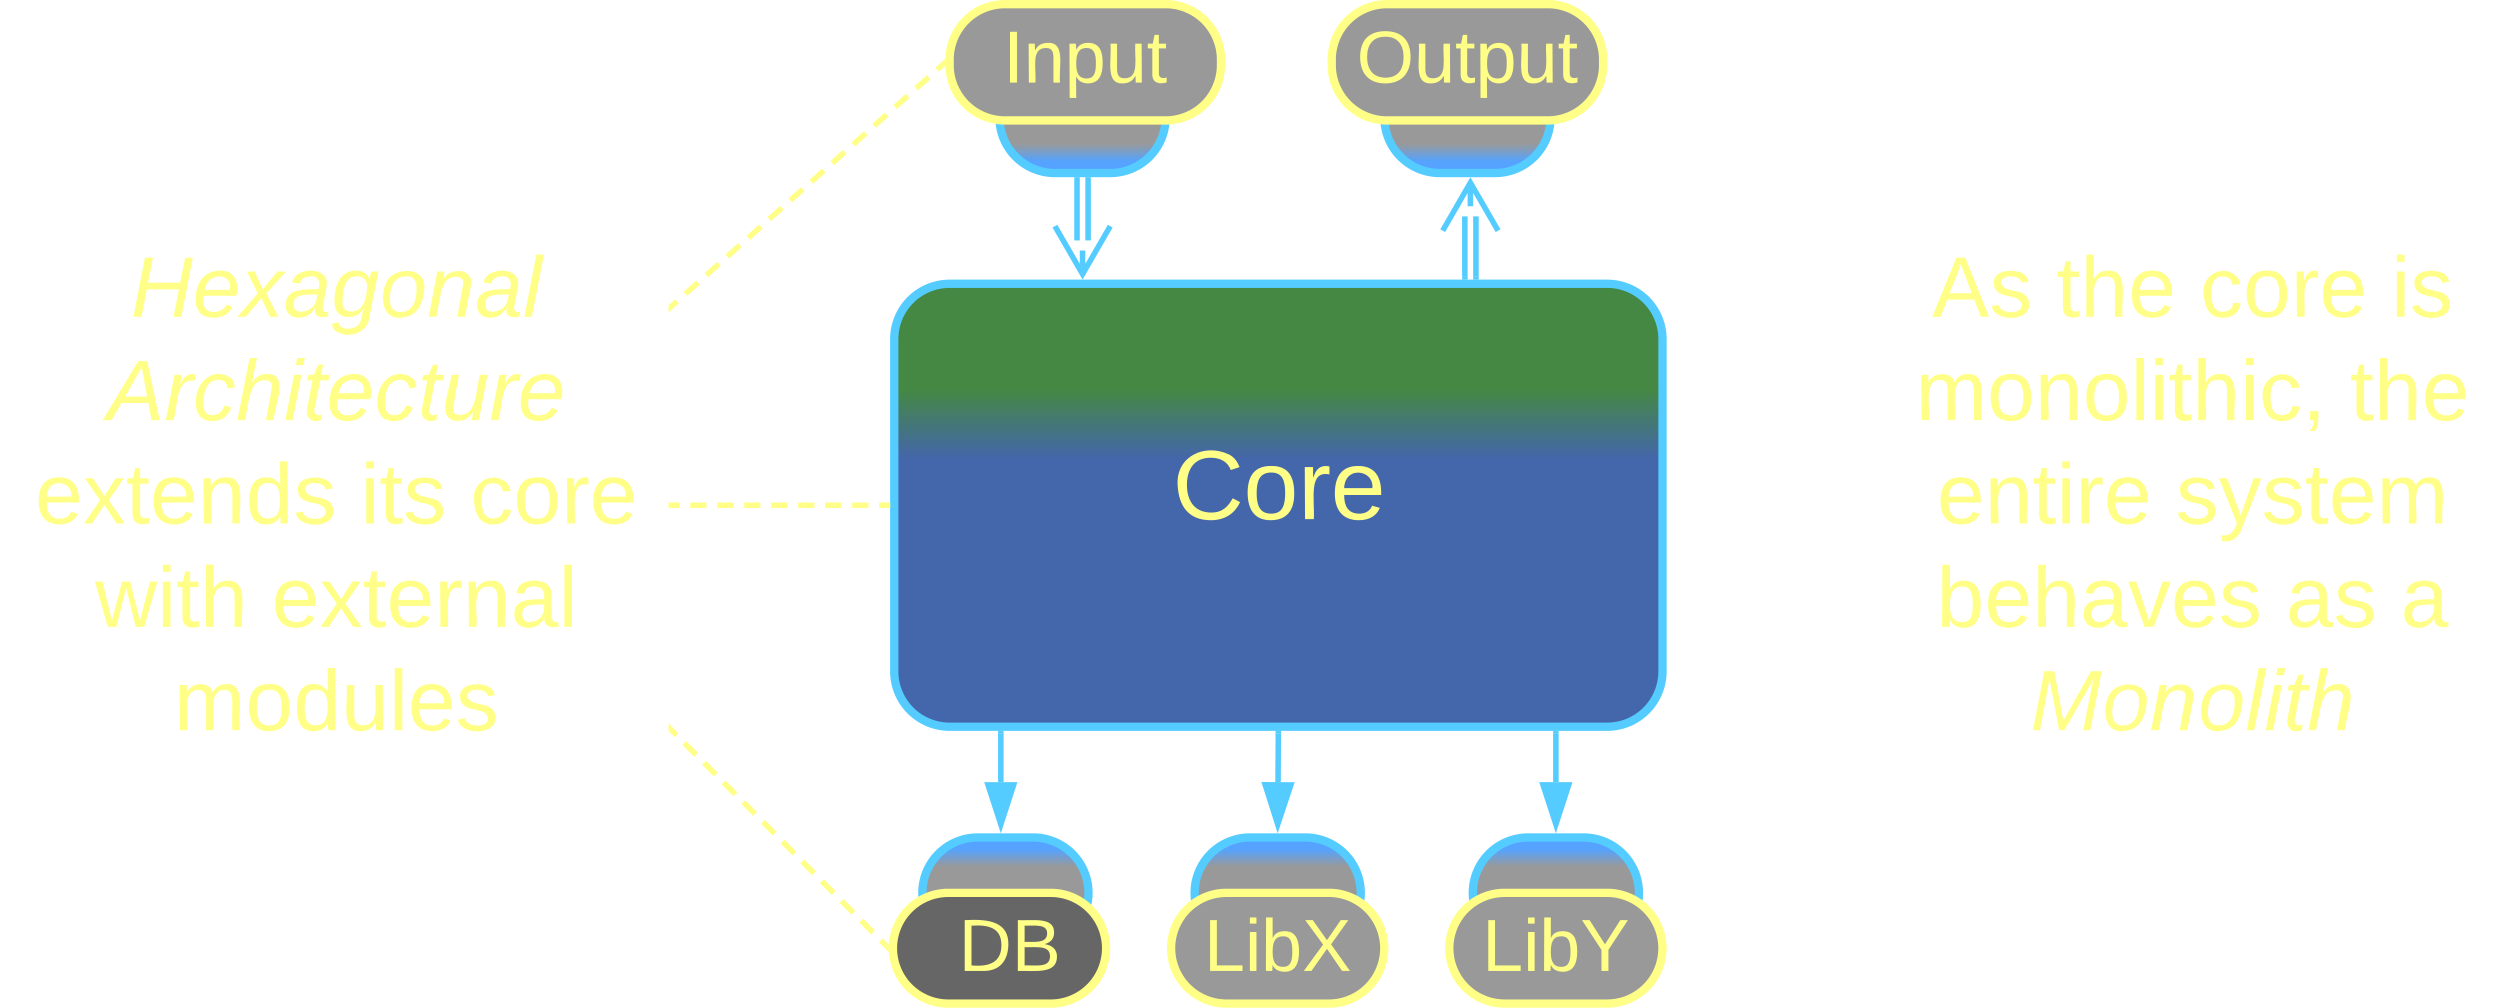<svg xmlns="http://www.w3.org/2000/svg" xmlns:xlink="http://www.w3.org/1999/xlink" xmlns:lucid="lucid" width="903" height="364"><g transform="translate(-78.5 -657.5)" lucid:page-tab-id="0_0"><path d="M80 666a6 6 0 0 1 6-6h228a6 6 0 0 1 6 6v348a6 6 0 0 1-6 6H86a6 6 0 0 1-6-6z" stroke="#ff8" stroke-opacity="0" stroke-width="3" fill="#999" fill-opacity="0"/><use xlink:href="#a" transform="matrix(1,0,0,1,85,665) translate(40.765 106.92)"/><use xlink:href="#b" transform="matrix(1,0,0,1,85,665) translate(32.167 144.253)"/><use xlink:href="#c" transform="matrix(1,0,0,1,85,665) translate(6.198 181.587)"/><use xlink:href="#d" transform="matrix(1,0,0,1,85,665) translate(123.728 181.587)"/><use xlink:href="#e" transform="matrix(1,0,0,1,85,665) translate(163.395 181.587)"/><use xlink:href="#f" transform="matrix(1,0,0,1,85,665) translate(27.889 218.92)"/><use xlink:href="#g" transform="matrix(1,0,0,1,85,665) translate(91.667 218.92)"/><use xlink:href="#h" transform="matrix(1,0,0,1,85,665) translate(56.321 256.253)"/><path d="M760.48 666a6 6 0 0 1 6-6H974a6 6 0 0 1 6 6v348a6 6 0 0 1-6 6H766.48a6 6 0 0 1-6-6z" stroke="#ff8" stroke-opacity="0" stroke-width="3" fill="#999" fill-opacity="0"/><use xlink:href="#i" transform="matrix(1,0,0,1,765.478,665) translate(10.889 106.92)"/><use xlink:href="#j" transform="matrix(1,0,0,1,765.478,665) translate(55.827 106.92)"/><use xlink:href="#k" transform="matrix(1,0,0,1,765.478,665) translate(107.679 106.92)"/><use xlink:href="#l" transform="matrix(1,0,0,1,765.478,665) translate(176.728 106.92)"/><use xlink:href="#m" transform="matrix(1,0,0,1,765.478,665) translate(4.926 144.253)"/><use xlink:href="#n" transform="matrix(1,0,0,1,765.478,665) translate(161.864 144.253)"/><use xlink:href="#o" transform="matrix(1,0,0,1,765.478,665) translate(12.66 181.587)"/><use xlink:href="#p" transform="matrix(1,0,0,1,765.478,665) translate(98.907 181.587)"/><use xlink:href="#q" transform="matrix(1,0,0,1,765.478,665) translate(12.531 218.92)"/><use xlink:href="#r" transform="matrix(1,0,0,1,765.478,665) translate(138.704 218.92)"/><use xlink:href="#s" transform="matrix(1,0,0,1,765.478,665) translate(180.185 218.92)"/><use xlink:href="#t" transform="matrix(1,0,0,1,765.478,665) translate(46.364 256.253)"/><path d="M320.7 920.87l2.14 2.14m2.84 2.86l4.26 4.28m2.84 2.85l4.26 4.27m2.83 2.85l4.26 4.27m2.85 2.85l4.25 4.27m2.84 2.86l4.26 4.27m2.85 2.86l4.25 4.28m2.84 2.86l4.27 4.27m2.83 2.86l4.26 4.28m2.85 2.85l4.25 4.27m2.84 2.85l4.26 4.28m2.85 2.85l2.13 2.14" stroke="#ff8" stroke-width="2" fill="none"/><path d="M321.42 920.2l-1.4 1.37-.02-.03v-2.76zM399.6 998.72l-.1 1.28.13 1.5-1.53-1.54 1.38-1.38z" stroke="#ff8" stroke-width=".05" fill="#ff8"/><path d="M320.75 768.36l2.27-2.03m3.03-2.7l4.55-4.04m3.03-2.7l4.54-4.06m3.03-2.7l4.55-4.04m3.03-2.7l4.55-4.05m3.03-2.7l4.54-4.04m3.04-2.7l4.54-4.04m3.03-2.7l4.56-4.04m3.03-2.7l4.53-4.05m3.04-2.7l4.54-4.05m3.04-2.7l4.55-4.04m3.02-2.7l4.55-4.05m3.03-2.7l4.54-4.04m3.03-2.7l2.28-2.04" stroke="#ff8" stroke-width="2" fill="none"/><path d="M321.4 769.07l-1.4 1.26v-2.6l.12-.12zM420 678.94v2.35l-.12.1-1.3-1.45 1.43-1.27z" stroke="#ff8" stroke-width=".05" fill="#ff8"/><path d="M401.5 780a20 20 0 0 1 20-20H659a20 20 0 0 1 20 20v120a20 20 0 0 1-20 20H421.5a20 20 0 0 1-20-20z" stroke="#5cf" stroke-width="3" fill="url(#u)"/><use xlink:href="#v" transform="matrix(1,0,0,1,406.493,765) translate(95.58 80.007)"/><path d="M471.52 722.5v21.84M467.52 722.5v21.84" stroke="#5cf" stroke-width="2" fill="none"/><path d="M472.5 722.53h-1.95v-1.03h1.95zM468.5 722.53h-1.95v-1.03h1.95z" stroke="#5cf" stroke-width=".05" fill="#5cf"/><path d="M479.52 739.18l-10 17.32-10-17.32m10 17.32V748M607.6 757.5v-21.84M611.6 757.5v-21.84" stroke="#5cf" stroke-width="2" fill="none"/><path d="M608.6 758.5h-1.96v-1.03h1.95zM612.6 758.5h-1.96v-1.03h1.95z" stroke="#5cf" stroke-width=".05" fill="#5cf"/><path d="M599.6 740.82l10-17.32 10 17.32m-10-17.32v8.5M540.23 922.5l-.1 17.5" stroke="#5cf" stroke-width="2" fill="none"/><path d="M541.2 922.53h-1.94v-1.03h1.95z" stroke="#5cf" stroke-width=".05" fill="#5cf"/><path d="M540.02 955.26l-4.54-14.3 9.27.07z" stroke="#5cf" stroke-width="2" fill="#5cf"/><path d="M640.48 922.5V940" stroke="#5cf" stroke-width="2" fill="none"/><path d="M641.45 922.53h-1.95v-1.03h1.95z" stroke="#5cf" stroke-width=".05" fill="#5cf"/><path d="M640.48 955.26L635.84 941h9.27z" stroke="#5cf" stroke-width="2" fill="#5cf"/><path d="M411.65 980a20 20 0 0 1 20-20h20a20 20 0 0 1 20 20 20 20 0 0 1-20 20h-20a20 20 0 0 1-20-20z" stroke="#5cf" stroke-width="3" fill="url(#w)" transform="matrix(-1,1.2246467991473532e-16,-1.2246467991473532e-16,-1,883.308,1960)"/><path d="M510 980a20 20 0 0 1 20-20h20a20 20 0 0 1 20 20 20 20 0 0 1-20 20h-20a20 20 0 0 1-20-20z" stroke="#5cf" stroke-width="3" fill="url(#x)" transform="matrix(-1,1.2246467991473532e-16,-1.2246467991473532e-16,-1,1080,1960)"/><path d="M610.48 980a20 20 0 0 1 20-20h20a20 20 0 0 1 20 20 20 20 0 0 1-20 20h-20a20 20 0 0 1-20-20z" stroke="#5cf" stroke-width="3" fill="url(#y)" transform="matrix(-1,1.2246467991473532e-16,-1.2246467991473532e-16,-1,1280.956,1960)"/><path d="M478.03 1000a20 20 0 0 1-20 20h-37a20 20 0 0 1-20-20 20 20 0 0 1 20-20h37a20 20 0 0 1 20 20z" stroke="#ff8" stroke-width="3" fill="#666"/><g><use xlink:href="#z" transform="matrix(1,-2.4492935982947064e-16,2.4492935982947064e-16,1,406.015,985) translate(11.32 23.208)"/><use xlink:href="#A" transform="matrix(1,-2.4492935982947064e-16,2.4492935982947064e-16,1,406.015,985) translate(18.727 23.208)"/></g><g><path d="M578.5 1000a20 20 0 0 1-20 20h-37a20 20 0 0 1-20-20 20 20 0 0 1 20-20h37a20 20 0 0 1 20 20z" stroke="#ff8" stroke-width="3" fill="#999"/></g><g><use xlink:href="#B" transform="matrix(1,-2.4492935982947064e-16,2.4492935982947064e-16,1,506.493,985) translate(6.875 23.208)"/></g><g><path d="M678.98 1000a20 20 0 0 1-20 20h-37a20 20 0 0 1-20-20 20 20 0 0 1 20-20h37a20 20 0 0 1 20 20z" stroke="#ff8" stroke-width="3" fill="#999"/></g><g><use xlink:href="#C" transform="matrix(1,-2.4492935982947064e-16,2.4492935982947064e-16,1,606.971,985) translate(6.875 23.208)"/></g><path d="M439.52 700a20 20 0 0 1 20-20h20a20 20 0 0 1 20 20 20 20 0 0 1-20 20h-20a20 20 0 0 1-20-20z" stroke="#5cf" stroke-width="3" fill="url(#D)"/><path d="M578.54 700a20 20 0 0 1 20-20h20a20 20 0 0 1 20 20 20 20 0 0 1-20 20h-20a20 20 0 0 1-20-20z" stroke="#5cf" stroke-width="3" fill="url(#E)"/><path d="M421.5 679a20 20 0 0 1 20-20h58.02a20 20 0 0 1 20 20v2a20 20 0 0 1-20 20H441.5a20 20 0 0 1-20-20z" stroke="#ff8" stroke-width="3" fill="#999"/><g><use xlink:href="#F" transform="matrix(1,0,0,1,426.493,664) translate(14.375 23.333)"/></g><path d="M559.52 679a20 20 0 0 1 20-20h58.03a20 20 0 0 1 20 20v2a20 20 0 0 1-20 20h-58.03a20 20 0 0 1-20-20z" stroke="#ff8" stroke-width="3" fill="#999"/><g><use xlink:href="#G" transform="matrix(1,0,0,1,564.522,664) translate(4.005 23.333)"/></g><path d="M440 922.5V940" stroke="#5cf" stroke-width="2" fill="none"/><path d="M440.98 922.53h-1.96v-1.03h1.96z" stroke="#5cf" stroke-width=".05" fill="#5cf"/><path d="M440 955.26L435.37 941h9.26z" stroke="#5cf" stroke-width="2" fill="#5cf"/><path d="M321 840h2.93m3.9 0h5.84m3.9 0h5.85m3.9 0h5.85m3.9 0h5.85m3.9 0h5.85m3.9 0h5.85m3.9 0h5.85m3.9 0H399" stroke="#ff8" stroke-width="2" fill="none"/><path d="M321.03 840.98H320V839h1.03zM400 840.98h-1.03V839H400z" stroke="#ff8" stroke-width=".05" fill="#ff8"/><defs><path d="M179 0l23-115H67L45 0H11l48-248h34L72-143h135l21-105h32L212 0h-33" id="H" fill="#ff8"/><path d="M111-194c62-3 86 47 72 106H45c-7 38 6 69 45 68 27-1 43-14 53-32l24 11C152-15 129 4 87 4 38 3 12-23 12-71c0-70 32-119 99-123zm44 81c14-66-71-72-95-28-4 8-8 17-11 28h106" id="I" fill="#ff8"/><path d="M124 0L87-78 21 0h-35l86-98-46-92h33l34 74 61-74h37l-83 92 50 98h-34" id="J" fill="#ff8"/><path d="M165-48c-4 18 1 34 23 27l-3 20c-29 8-62 0-52-35h-2C116-14 99 4 63 4 30 4 8-16 8-49c0-68 71-67 138-67 10-26 0-56-31-54-26 1-42 9-47 31l-32-5c8-67 160-71 144 15-5 28-9 54-15 81zM42-50c3 52 80 24 89-6 7-12 7-24 11-38-47 1-103-4-100 44" id="K" fill="#ff8"/><path d="M103-194c29 0 47 14 56 36 2-11 5-23 8-32h30L160-5C157 61 82 97 21 62 9 55 4 45 1 30l28-7c7 42 83 31 92-3 4-16 9-38 13-55-13 20-29 36-62 36-40 0-60-25-60-64 0-71 23-131 91-131zm4 24c-53 0-58 54-61 104-2 27 10 44 36 44 49 0 65-50 67-102 1-29-15-46-42-46" id="L" fill="#ff8"/><path d="M30-147c31-64 166-65 159 27C183-49 158 1 86 4 9 8 1-88 30-147zM88-20c53 0 68-48 68-100 0-31-11-51-44-50-52 1-68 46-68 97 0 32 13 53 44 53" id="M" fill="#ff8"/><path d="M67-158c22-48 132-52 116 29L158 0h-32l25-140c3-38-53-32-70-12C52-117 51-52 38 0H6l36-190h30" id="N" fill="#ff8"/><path d="M6 0l50-261h32L37 0H6" id="O" fill="#ff8"/><g id="a"><use transform="matrix(0.086,0,0,0.086,0,0)" xlink:href="#H"/><use transform="matrix(0.086,0,0,0.086,22.383,0)" xlink:href="#I"/><use transform="matrix(0.086,0,0,0.086,39.667,0)" xlink:href="#J"/><use transform="matrix(0.086,0,0,0.086,55.222,0)" xlink:href="#K"/><use transform="matrix(0.086,0,0,0.086,72.506,0)" xlink:href="#L"/><use transform="matrix(0.086,0,0,0.086,89.79,0)" xlink:href="#M"/><use transform="matrix(0.086,0,0,0.086,107.074,0)" xlink:href="#N"/><use transform="matrix(0.086,0,0,0.086,124.358,0)" xlink:href="#K"/><use transform="matrix(0.086,0,0,0.086,141.642,0)" xlink:href="#O"/></g><path d="M187 0l-14-72H61L19 0h-37l149-248h38L221 0h-34zm-19-99l-22-123L76-99h92" id="P" fill="#ff8"/><path d="M66-151c12-25 30-51 66-40l-6 26C45-176 58-65 38 0H6l36-190h30" id="Q" fill="#ff8"/><path d="M44-68c0 29 11 47 38 47 30 0 42-19 51-41l28 9C148-21 126 4 82 4 31 4 10-29 12-85c3-77 74-140 146-93 12 8 15 23 18 40l-31 5c-1-22-13-36-36-36-52 0-65 49-65 101" id="R" fill="#ff8"/><path d="M67-158c15-20 31-36 64-36 94 0 33 127 27 194h-32l25-140c3-38-53-32-70-12C52-117 51-51 37 0H6l51-261h31" id="S" fill="#ff8"/><path d="M50-231l6-30h32l-6 30H50zM6 0l37-190h31L37 0H6" id="T" fill="#ff8"/><path d="M51-54c-9 22 5 41 31 30L79-1C43 14 10-4 19-52l22-115H19l5-23h22l19-43h21l-9 43h35l-4 23H73" id="U" fill="#ff8"/><path d="M67 3c-93-2-31-127-26-193h32L48-50c-3 39 53 32 70 12 30-34 30-101 43-152h32L157 0h-30c1-10 6-24 4-33-14 20-29 37-64 36" id="V" fill="#ff8"/><g id="b"><use transform="matrix(0.086,0,0,0.086,0,0)" xlink:href="#P"/><use transform="matrix(0.086,0,0,0.086,20.741,0)" xlink:href="#Q"/><use transform="matrix(0.086,0,0,0.086,31.025,0)" xlink:href="#R"/><use transform="matrix(0.086,0,0,0.086,46.58,0)" xlink:href="#S"/><use transform="matrix(0.086,0,0,0.086,63.864,0)" xlink:href="#T"/><use transform="matrix(0.086,0,0,0.086,70.691,0)" xlink:href="#U"/><use transform="matrix(0.086,0,0,0.086,79.333,0)" xlink:href="#I"/><use transform="matrix(0.086,0,0,0.086,96.617,0)" xlink:href="#R"/><use transform="matrix(0.086,0,0,0.086,112.173,0)" xlink:href="#U"/><use transform="matrix(0.086,0,0,0.086,120.815,0)" xlink:href="#V"/><use transform="matrix(0.086,0,0,0.086,138.099,0)" xlink:href="#Q"/><use transform="matrix(0.086,0,0,0.086,148.383,0)" xlink:href="#I"/></g><path d="M100-194c63 0 86 42 84 106H49c0 40 14 67 53 68 26 1 43-12 49-29l28 8c-11 28-37 45-77 45C44 4 14-33 15-96c1-61 26-98 85-98zm52 81c6-60-76-77-97-28-3 7-6 17-6 28h103" id="W" fill="#ff8"/><path d="M141 0L90-78 38 0H4l68-98-65-92h35l48 74 47-74h35l-64 92 68 98h-35" id="X" fill="#ff8"/><path d="M59-47c-2 24 18 29 38 22v24C64 9 27 4 27-40v-127H5v-23h24l9-43h21v43h35v23H59v120" id="Y" fill="#ff8"/><path d="M117-194c89-4 53 116 60 194h-32v-121c0-31-8-49-39-48C34-167 62-67 57 0H25l-1-190h30c1 10-1 24 2 32 11-22 29-35 61-36" id="Z" fill="#ff8"/><path d="M85-194c31 0 48 13 60 33l-1-100h32l1 261h-30c-2-10 0-23-3-31C134-8 116 4 85 4 32 4 16-35 15-94c0-66 23-100 70-100zm9 24c-40 0-46 34-46 75 0 40 6 74 45 74 42 0 51-32 51-76 0-42-9-74-50-73" id="aa" fill="#ff8"/><path d="M135-143c-3-34-86-38-87 0 15 53 115 12 119 90S17 21 10-45l28-5c4 36 97 45 98 0-10-56-113-15-118-90-4-57 82-63 122-42 12 7 21 19 24 35" id="ab" fill="#ff8"/><g id="c"><use transform="matrix(0.086,0,0,0.086,0,0)" xlink:href="#W"/><use transform="matrix(0.086,0,0,0.086,17.284,0)" xlink:href="#X"/><use transform="matrix(0.086,0,0,0.086,32.84,0)" xlink:href="#Y"/><use transform="matrix(0.086,0,0,0.086,41.481,0)" xlink:href="#W"/><use transform="matrix(0.086,0,0,0.086,58.765,0)" xlink:href="#Z"/><use transform="matrix(0.086,0,0,0.086,76.049,0)" xlink:href="#aa"/><use transform="matrix(0.086,0,0,0.086,93.333,0)" xlink:href="#ab"/></g><path d="M24-231v-30h32v30H24zM24 0v-190h32V0H24" id="ac" fill="#ff8"/><g id="d"><use transform="matrix(0.086,0,0,0.086,0,0)" xlink:href="#ac"/><use transform="matrix(0.086,0,0,0.086,6.827,0)" xlink:href="#Y"/><use transform="matrix(0.086,0,0,0.086,15.469,0)" xlink:href="#ab"/></g><path d="M96-169c-40 0-48 33-48 73s9 75 48 75c24 0 41-14 43-38l32 2c-6 37-31 61-74 61-59 0-76-41-82-99-10-93 101-131 147-64 4 7 5 14 7 22l-32 3c-4-21-16-35-41-35" id="ad" fill="#ff8"/><path d="M100-194c62-1 85 37 85 99 1 63-27 99-86 99S16-35 15-95c0-66 28-99 85-99zM99-20c44 1 53-31 53-75 0-43-8-75-51-75s-53 32-53 75 10 74 51 75" id="ae" fill="#ff8"/><path d="M114-163C36-179 61-72 57 0H25l-1-190h30c1 12-1 29 2 39 6-27 23-49 58-41v29" id="af" fill="#ff8"/><g id="e"><use transform="matrix(0.086,0,0,0.086,0,0)" xlink:href="#ad"/><use transform="matrix(0.086,0,0,0.086,15.556,0)" xlink:href="#ae"/><use transform="matrix(0.086,0,0,0.086,32.84,0)" xlink:href="#af"/><use transform="matrix(0.086,0,0,0.086,43.123,0)" xlink:href="#W"/></g><path d="M206 0h-36l-40-164L89 0H53L-1-190h32L70-26l43-164h34l41 164 42-164h31" id="ag" fill="#ff8"/><path d="M106-169C34-169 62-67 57 0H25v-261h32l-1 103c12-21 28-36 61-36 89 0 53 116 60 194h-32v-121c2-32-8-49-39-48" id="ah" fill="#ff8"/><g id="f"><use transform="matrix(0.086,0,0,0.086,0,0)" xlink:href="#ag"/><use transform="matrix(0.086,0,0,0.086,22.383,0)" xlink:href="#ac"/><use transform="matrix(0.086,0,0,0.086,29.21,0)" xlink:href="#Y"/><use transform="matrix(0.086,0,0,0.086,37.852,0)" xlink:href="#ah"/></g><path d="M141-36C126-15 110 5 73 4 37 3 15-17 15-53c-1-64 63-63 125-63 3-35-9-54-41-54-24 1-41 7-42 31l-33-3c5-37 33-52 76-52 45 0 72 20 72 64v82c-1 20 7 32 28 27v20c-31 9-61-2-59-35zM48-53c0 20 12 33 32 33 41-3 63-29 60-74-43 2-92-5-92 41" id="ai" fill="#ff8"/><path d="M24 0v-261h32V0H24" id="aj" fill="#ff8"/><g id="g"><use transform="matrix(0.086,0,0,0.086,0,0)" xlink:href="#W"/><use transform="matrix(0.086,0,0,0.086,17.284,0)" xlink:href="#X"/><use transform="matrix(0.086,0,0,0.086,32.84,0)" xlink:href="#Y"/><use transform="matrix(0.086,0,0,0.086,41.481,0)" xlink:href="#W"/><use transform="matrix(0.086,0,0,0.086,58.765,0)" xlink:href="#af"/><use transform="matrix(0.086,0,0,0.086,69.049,0)" xlink:href="#Z"/><use transform="matrix(0.086,0,0,0.086,86.333,0)" xlink:href="#ai"/><use transform="matrix(0.086,0,0,0.086,103.617,0)" xlink:href="#aj"/></g><path d="M210-169c-67 3-38 105-44 169h-31v-121c0-29-5-50-35-48C34-165 62-65 56 0H25l-1-190h30c1 10-1 24 2 32 10-44 99-50 107 0 11-21 27-35 58-36 85-2 47 119 55 194h-31v-121c0-29-5-49-35-48" id="ak" fill="#ff8"/><path d="M84 4C-5 8 30-112 23-190h32v120c0 31 7 50 39 49 72-2 45-101 50-169h31l1 190h-30c-1-10 1-25-2-33-11 22-28 36-60 37" id="al" fill="#ff8"/><g id="h"><use transform="matrix(0.086,0,0,0.086,0,0)" xlink:href="#ak"/><use transform="matrix(0.086,0,0,0.086,25.84,0)" xlink:href="#ae"/><use transform="matrix(0.086,0,0,0.086,43.123,0)" xlink:href="#aa"/><use transform="matrix(0.086,0,0,0.086,60.407,0)" xlink:href="#al"/><use transform="matrix(0.086,0,0,0.086,77.691,0)" xlink:href="#aj"/><use transform="matrix(0.086,0,0,0.086,84.519,0)" xlink:href="#W"/><use transform="matrix(0.086,0,0,0.086,101.802,0)" xlink:href="#ab"/></g><path d="M205 0l-28-72H64L36 0H1l101-248h38L239 0h-34zm-38-99l-47-123c-12 45-31 82-46 123h93" id="am" fill="#ff8"/><g id="i"><use transform="matrix(0.086,0,0,0.086,0,0)" xlink:href="#am"/><use transform="matrix(0.086,0,0,0.086,20.741,0)" xlink:href="#ab"/></g><g id="j"><use transform="matrix(0.086,0,0,0.086,0,0)" xlink:href="#Y"/><use transform="matrix(0.086,0,0,0.086,8.642,0)" xlink:href="#ah"/><use transform="matrix(0.086,0,0,0.086,25.926,0)" xlink:href="#W"/></g><g id="k"><use transform="matrix(0.086,0,0,0.086,0,0)" xlink:href="#ad"/><use transform="matrix(0.086,0,0,0.086,15.556,0)" xlink:href="#ae"/><use transform="matrix(0.086,0,0,0.086,32.84,0)" xlink:href="#af"/><use transform="matrix(0.086,0,0,0.086,43.123,0)" xlink:href="#W"/></g><g id="l"><use transform="matrix(0.086,0,0,0.086,0,0)" xlink:href="#ac"/><use transform="matrix(0.086,0,0,0.086,6.827,0)" xlink:href="#ab"/></g><path d="M68-38c1 34 0 65-14 84H32c9-13 17-26 17-46H33v-38h35" id="an" fill="#ff8"/><g id="m"><use transform="matrix(0.086,0,0,0.086,0,0)" xlink:href="#ak"/><use transform="matrix(0.086,0,0,0.086,25.84,0)" xlink:href="#ae"/><use transform="matrix(0.086,0,0,0.086,43.123,0)" xlink:href="#Z"/><use transform="matrix(0.086,0,0,0.086,60.407,0)" xlink:href="#ae"/><use transform="matrix(0.086,0,0,0.086,77.691,0)" xlink:href="#aj"/><use transform="matrix(0.086,0,0,0.086,84.519,0)" xlink:href="#ac"/><use transform="matrix(0.086,0,0,0.086,91.346,0)" xlink:href="#Y"/><use transform="matrix(0.086,0,0,0.086,99.988,0)" xlink:href="#ah"/><use transform="matrix(0.086,0,0,0.086,117.272,0)" xlink:href="#ac"/><use transform="matrix(0.086,0,0,0.086,124.099,0)" xlink:href="#ad"/><use transform="matrix(0.086,0,0,0.086,139.654,0)" xlink:href="#an"/></g><g id="n"><use transform="matrix(0.086,0,0,0.086,0,0)" xlink:href="#Y"/><use transform="matrix(0.086,0,0,0.086,8.642,0)" xlink:href="#ah"/><use transform="matrix(0.086,0,0,0.086,25.926,0)" xlink:href="#W"/></g><g id="o"><use transform="matrix(0.086,0,0,0.086,0,0)" xlink:href="#W"/><use transform="matrix(0.086,0,0,0.086,17.284,0)" xlink:href="#Z"/><use transform="matrix(0.086,0,0,0.086,34.568,0)" xlink:href="#Y"/><use transform="matrix(0.086,0,0,0.086,43.21,0)" xlink:href="#ac"/><use transform="matrix(0.086,0,0,0.086,50.037,0)" xlink:href="#af"/><use transform="matrix(0.086,0,0,0.086,60.321,0)" xlink:href="#W"/></g><path d="M179-190L93 31C79 59 56 82 12 73V49c39 6 53-20 64-50L1-190h34L92-34l54-156h33" id="ao" fill="#ff8"/><g id="p"><use transform="matrix(0.086,0,0,0.086,0,0)" xlink:href="#ab"/><use transform="matrix(0.086,0,0,0.086,15.556,0)" xlink:href="#ao"/><use transform="matrix(0.086,0,0,0.086,31.111,0)" xlink:href="#ab"/><use transform="matrix(0.086,0,0,0.086,46.667,0)" xlink:href="#Y"/><use transform="matrix(0.086,0,0,0.086,55.309,0)" xlink:href="#W"/><use transform="matrix(0.086,0,0,0.086,72.593,0)" xlink:href="#ak"/></g><path d="M115-194c53 0 69 39 70 98 0 66-23 100-70 100C84 3 66-7 56-30L54 0H23l1-261h32v101c10-23 28-34 59-34zm-8 174c40 0 45-34 45-75 0-40-5-75-45-74-42 0-51 32-51 76 0 43 10 73 51 73" id="ap" fill="#ff8"/><path d="M108 0H70L1-190h34L89-25l56-165h34" id="aq" fill="#ff8"/><g id="q"><use transform="matrix(0.086,0,0,0.086,0,0)" xlink:href="#ap"/><use transform="matrix(0.086,0,0,0.086,17.284,0)" xlink:href="#W"/><use transform="matrix(0.086,0,0,0.086,34.568,0)" xlink:href="#ah"/><use transform="matrix(0.086,0,0,0.086,51.852,0)" xlink:href="#ai"/><use transform="matrix(0.086,0,0,0.086,69.136,0)" xlink:href="#aq"/><use transform="matrix(0.086,0,0,0.086,84.691,0)" xlink:href="#W"/><use transform="matrix(0.086,0,0,0.086,101.975,0)" xlink:href="#ab"/></g><g id="r"><use transform="matrix(0.086,0,0,0.086,0,0)" xlink:href="#ai"/><use transform="matrix(0.086,0,0,0.086,17.284,0)" xlink:href="#ab"/></g><use transform="matrix(0.086,0,0,0.086,0,0)" xlink:href="#ai" id="s"/><path d="M222 0l43-216c-8 16-17 34-26 49L143 0h-22L81-216 41 0H11l48-248h42l38 208 116-208h45L252 0h-30" id="ar" fill="#ff8"/><g id="t"><use transform="matrix(0.086,0,0,0.086,0,0)" xlink:href="#ar"/><use transform="matrix(0.086,0,0,0.086,25.84,0)" xlink:href="#M"/><use transform="matrix(0.086,0,0,0.086,43.123,0)" xlink:href="#N"/><use transform="matrix(0.086,0,0,0.086,60.407,0)" xlink:href="#M"/><use transform="matrix(0.086,0,0,0.086,77.691,0)" xlink:href="#O"/><use transform="matrix(0.086,0,0,0.086,84.519,0)" xlink:href="#T"/><use transform="matrix(0.086,0,0,0.086,91.346,0)" xlink:href="#U"/><use transform="matrix(0.086,0,0,0.086,99.988,0)" xlink:href="#S"/></g><linearGradient gradientUnits="userSpaceOnUse" id="u" x1="401.49" y1="760" x2="401.49" y2="920"><stop offset="23.91%" stop-color="#484"/><stop offset="39.49%" stop-color="#46a"/></linearGradient><path d="M212-179c-10-28-35-45-73-45-59 0-87 40-87 99 0 60 29 101 89 101 43 0 62-24 78-52l27 14C228-24 195 4 139 4 59 4 22-46 18-125c-6-104 99-153 187-111 19 9 31 26 39 46" id="as" fill="#ff8"/><g id="v"><use transform="matrix(0.099,0,0,0.099,0,0)" xlink:href="#as"/><use transform="matrix(0.099,0,0,0.099,25.58,0)" xlink:href="#ae"/><use transform="matrix(0.099,0,0,0.099,45.333,0)" xlink:href="#af"/><use transform="matrix(0.099,0,0,0.099,57.086,0)" xlink:href="#W"/></g><linearGradient gradientUnits="userSpaceOnUse" id="w" x1="411.65" y1="960" x2="411.65" y2="1000"><stop offset="73.57%" stop-color="#999"/><stop offset="89.29%" stop-color="#55a3fe"/></linearGradient><linearGradient gradientUnits="userSpaceOnUse" id="x" x1="510" y1="960" x2="510" y2="1000"><stop offset="73.57%" stop-color="#999"/><stop offset="89.29%" stop-color="#55a3fe"/></linearGradient><linearGradient gradientUnits="userSpaceOnUse" id="y" x1="610.48" y1="960" x2="610.48" y2="1000"><stop offset="73.57%" stop-color="#999"/><stop offset="89.29%" stop-color="#55a3fe"/></linearGradient><path d="M30-248c118-7 216 8 213 122C240-48 200 0 122 0H30v-248zM63-27c89 8 146-16 146-99s-60-101-146-95v194" id="at" fill="#ff8"/><path d="M160-131c35 5 61 23 61 61C221 17 115-2 30 0v-248c76 3 177-17 177 60 0 33-19 50-47 57zm-97-11c50-1 110 9 110-42 0-47-63-36-110-37v79zm0 115c55-2 124 14 124-45 0-56-70-42-124-44v89" id="au" fill="#ff8"/><g id="A"><use transform="matrix(0.074,0,0,0.074,0,0)" xlink:href="#at"/><use transform="matrix(0.074,0,0,0.074,19.185,0)" xlink:href="#au"/></g><path d="M30 0v-248h33v221h125V0H30" id="av" fill="#ff8"/><path d="M195 0l-74-108L45 0H8l94-129-87-119h37l69 98 67-98h37l-84 118L233 0h-38" id="aw" fill="#ff8"/><g id="B"><use transform="matrix(0.074,0,0,0.074,0,0)" xlink:href="#av"/><use transform="matrix(0.074,0,0,0.074,14.815,0)" xlink:href="#ac"/><use transform="matrix(0.074,0,0,0.074,20.667,0)" xlink:href="#ap"/><use transform="matrix(0.074,0,0,0.074,35.481,0)" xlink:href="#aw"/></g><path d="M137-103V0h-34v-103L8-248h37l75 118 75-118h37" id="ax" fill="#ff8"/><g id="C"><use transform="matrix(0.074,0,0,0.074,0,0)" xlink:href="#av"/><use transform="matrix(0.074,0,0,0.074,14.815,0)" xlink:href="#ac"/><use transform="matrix(0.074,0,0,0.074,20.667,0)" xlink:href="#ap"/><use transform="matrix(0.074,0,0,0.074,35.481,0)" xlink:href="#ax"/></g><linearGradient gradientUnits="userSpaceOnUse" id="D" x1="439.52" y1="680" x2="439.52" y2="720"><stop offset="73.57%" stop-color="#999"/><stop offset="89.29%" stop-color="#55a3fe"/></linearGradient><linearGradient gradientUnits="userSpaceOnUse" id="E" x1="578.54" y1="680" x2="578.54" y2="720"><stop offset="73.57%" stop-color="#999"/><stop offset="89.29%" stop-color="#55a3fe"/></linearGradient><path d="M33 0v-248h34V0H33" id="ay" fill="#ff8"/><path d="M115-194c55 1 70 41 70 98S169 2 115 4C84 4 66-9 55-30l1 105H24l-1-265h31l2 30c10-21 28-34 59-34zm-8 174c40 0 45-34 45-75s-6-73-45-74c-42 0-51 32-51 76 0 43 10 73 51 73" id="az" fill="#ff8"/><g id="F"><use transform="matrix(0.074,0,0,0.074,0,0)" xlink:href="#ay"/><use transform="matrix(0.074,0,0,0.074,7.407,0)" xlink:href="#Z"/><use transform="matrix(0.074,0,0,0.074,22.222,0)" xlink:href="#az"/><use transform="matrix(0.074,0,0,0.074,37.037,0)" xlink:href="#al"/><use transform="matrix(0.074,0,0,0.074,51.852,0)" xlink:href="#Y"/></g><path d="M140-251c81 0 123 46 123 126C263-46 219 4 140 4 59 4 17-45 17-125s42-126 123-126zm0 227c63 0 89-41 89-101s-29-99-89-99c-61 0-89 39-89 99S79-25 140-24" id="aA" fill="#ff8"/><g id="G"><use transform="matrix(0.074,0,0,0.074,0,0)" xlink:href="#aA"/><use transform="matrix(0.074,0,0,0.074,20.741,0)" xlink:href="#al"/><use transform="matrix(0.074,0,0,0.074,35.556,0)" xlink:href="#Y"/><use transform="matrix(0.074,0,0,0.074,42.963,0)" xlink:href="#az"/><use transform="matrix(0.074,0,0,0.074,57.778,0)" xlink:href="#al"/><use transform="matrix(0.074,0,0,0.074,72.593,0)" xlink:href="#Y"/></g></defs></g></svg>